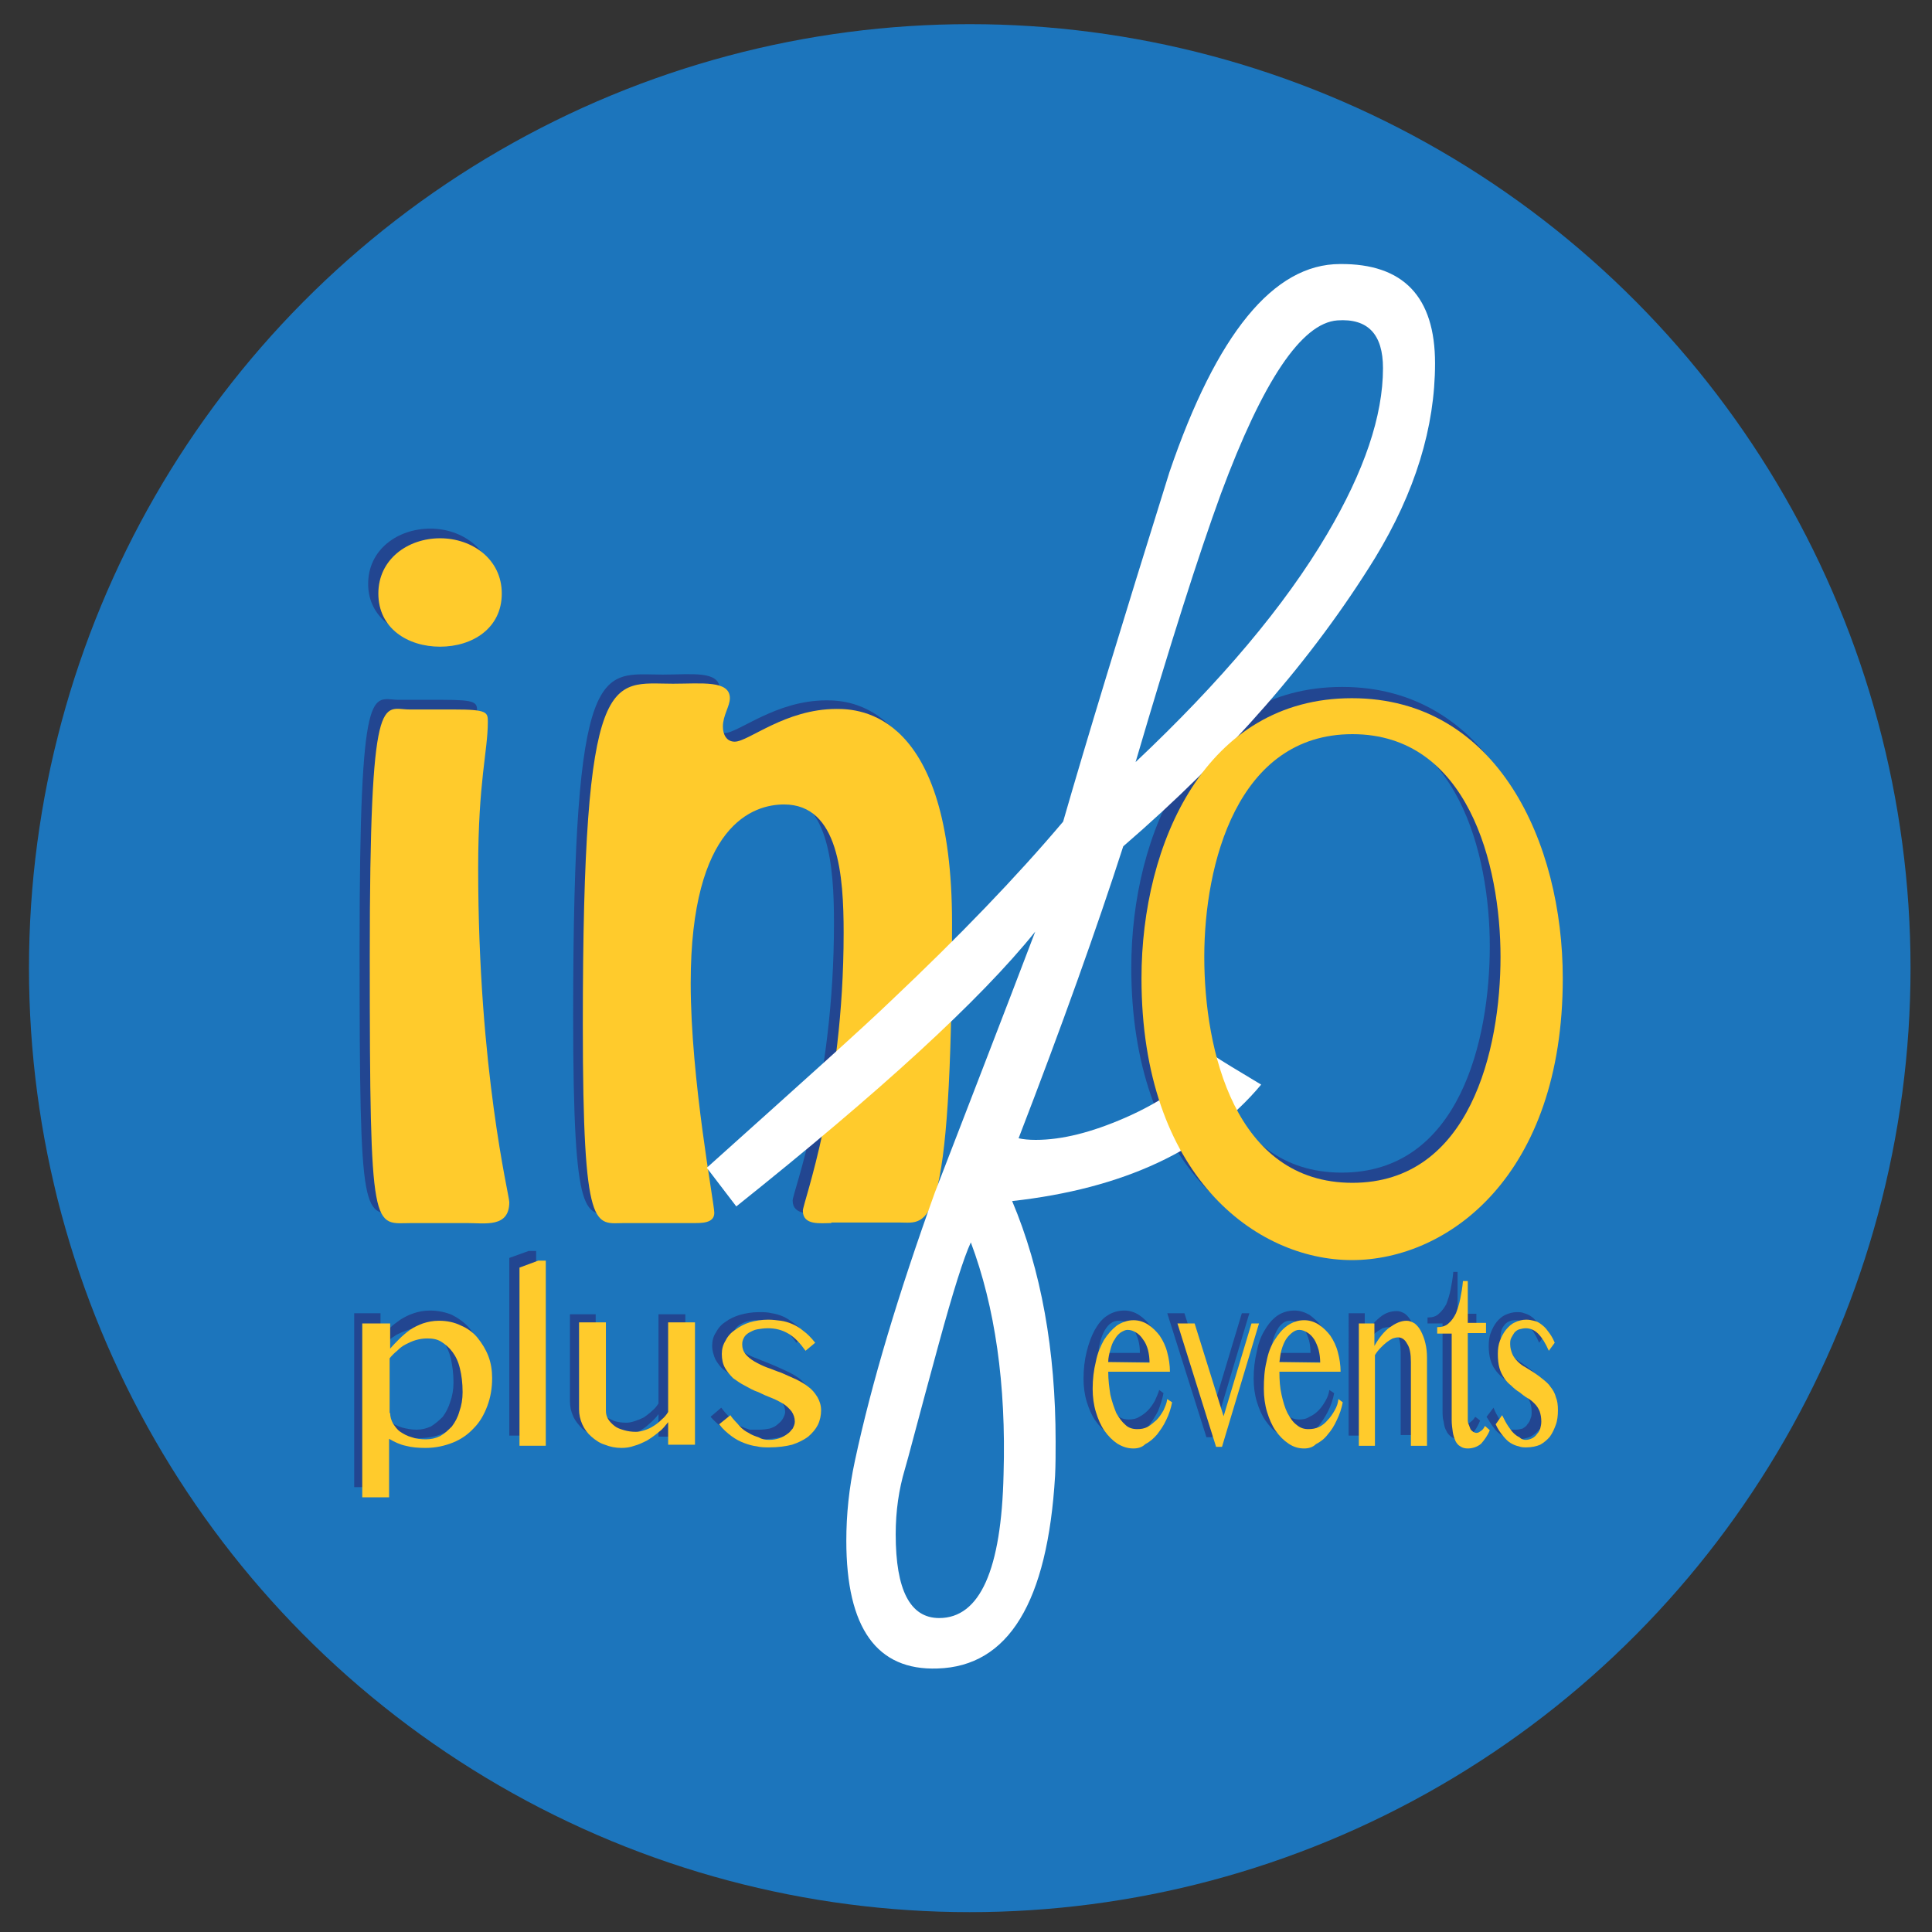 <?xml version="1.0" ?>
<!-- Generator: Adobe Illustrator 18.0.0, SVG Export Plug-In . SVG Version: 6.00 Build 0)  -->
<svg xmlns="http://www.w3.org/2000/svg" xmlns:xlink="http://www.w3.org/1999/xlink" version="1.2" baseProfile="tiny-ps" id="Layer_1" viewBox="0 0 360 360" xml:space="preserve">
	
	 
	<rect x="0" y="0" width="360" height="360" fill="#333333" stroke="none"/>
	
	 
	<title>Infoplus Events</title>
	
	 

	<ellipse fill="#1C75BC" cx="180.7" cy="180.4" rx="175.3" ry="175.9"/>
	

	<path fill="#224691" d="M210.8,180.3c0-25.2,12-52.3,39.3-52.3c27.2,0,39.2,27.1,39.2,52.3c0,36.7-21.2,52.5-39.2,52.5  C232.1,232.8,210.8,217,210.8,180.3 M277.6,176.3c0-17.2-6.1-41.5-27.6-41.5c-21.5,0-27.6,24.3-27.6,41.5c0,17.4,5.6,42.2,27.6,42.2  C272,218.5,277.6,193.7,277.6,176.3"/>
	

	<path fill="#224691" d="M74.9,226.1c-7.3,0-7.9,3.1-7.9-49.5c0-51.1,2.4-46.2,7.3-46.2h8.2c6.3,0,6.4,0.5,6.4,2.2  c0,5.6-1.8,11.1-1.8,27.4c0,37.7,5.8,60.9,5.8,62.3c0,4.8-4.5,3.9-7.9,3.9H74.9z M68.6,108.8c0-6.4,5.5-10.3,11.6-10.3  c5.9,0,11.5,3.9,11.5,10.3c0,6.4-5.6,9.9-11.5,9.9C74.2,118.7,68.6,115.2,68.6,108.8"/>
	

	<path fill="#224691" d="M153,226.1c-2,0-5.3,0.4-5.3-2.4c0-1.5,7.7-21.3,7.7-51.7c0-10.6-0.9-24-11.1-24c-5.7,0-17.3,3.8-17.3,33.4  c0,18,4.3,41,4.3,42.8c0,2.1-2.5,2-4,2h-12.7c-5.5,0-7.8,2.5-7.8-36.9c0-67.8,5.2-63.6,16.7-63.6c5.3,0,10.6-0.8,10.6,2.7  c0,1.5-1.3,3.3-1.3,5.4c0,1.5,0.8,2.8,2.2,2.8c2.6,0,9.5-6.1,19-6.1c4.2,0,21.5,0.6,21.5,40c0,58.8-4.6,55.8-9.7,55.8H153z"/>
	

	<path fill="#FFCB2C" d="M76.8,227.9c-7.3,0-7.9,3.2-7.9-49.5c0-51.1,2.4-46.2,7.4-46.2h8.2c6.3,0,6.4,0.5,6.4,2.3  c0,5.5-1.8,11-1.8,27.3c0,37.7,5.8,60.9,5.8,62.2c0,4.8-4.5,3.9-7.9,3.9H76.8z M70.5,110.6c0-6.4,5.5-10.3,11.5-10.3  c6,0,11.5,3.9,11.5,10.3c0,6.5-5.5,9.9-11.5,9.9C76,120.5,70.5,117.1,70.5,110.6"/>
	

	<path fill="#FFCB2C" d="M154.9,227.9c-2,0-5.3,0.5-5.3-2.3c0-1.5,7.6-21.4,7.6-51.8c0-10.6-0.9-23.9-11.1-23.9  c-5.7,0-17.4,3.7-17.4,33.3c0,18,4.4,41,4.4,42.8c0,2-2.5,1.9-4,1.9h-12.7c-5.5,0-7.8,2.6-7.8-36.9c0-67.7,5.2-63.6,16.8-63.6  c5.3,0,10.6-0.7,10.6,2.7c0,1.5-1.3,3.2-1.3,5.3c0,1.5,0.7,2.8,2.2,2.8c2.6,0,9.4-6.1,19-6.1c4.2,0,21.5,0.6,21.5,39.9  c0,58.8-4.6,55.8-9.7,55.8H154.9z"/>
	

	<path fill="#FFFFFF" d="M209.3,157.7c-4.9,15.2-11.4,33.4-19.5,54.4c0.9,0.2,1.9,0.3,3.2,0.3c4.9,0,10.4-1.4,16.6-4.1  c6.9-3,12.4-6.9,16.6-11.6c1.3,0.9,4.3,2.7,8.8,5.4c-10.2,12.2-25.7,19.4-46.4,21.7c5.4,12.8,8.1,27.8,8.1,44.8c0,2.2,0,4.4-0.1,6.4  c-1.4,23.6-8.7,35.5-21.9,35.9c-11.3,0.4-17-7.5-17-23.8c0-4.9,0.5-9.8,1.6-14.9c3.1-14.5,8.1-31.1,14.9-50  c6.2-16.1,12.5-32.3,18.7-48.6c-10.3,12.8-28.9,29.8-55.7,51.2l-5.5-7.2c17.5-15.7,29-26,34.3-31.1c12.7-12,23.4-23.1,32.1-33.4  c4.2-14.6,10.8-36.3,19.8-65.1c8.8-25.8,19.4-38.8,31.8-38.8c11.8-0.1,17.7,6.1,17.7,18.5c0,11.9-3.7,24-11.2,36.3  C244.6,122.8,229,140.7,209.3,157.7 M168.6,273.8c-1.1,3.7-1.7,7.7-1.7,12.1c0,10.4,2.7,15.6,8.1,15.6c7.6,0,11.6-9,12-26.8  c0.5-16.8-1.6-31.2-6.1-43.2c-1.3,2.8-3.3,9.1-6,19C171.1,264.4,169.1,272.2,168.6,273.8 M211.6,142c15.9-15,27.8-29.1,35.7-42.5  c6.9-11.7,10.4-22,10.4-30.9c0-6.3-2.8-9.3-8.5-8.9c-6.7,0.5-13.9,11.3-21.7,32.3C223.3,103.5,218,120.2,211.6,142"/>
	

	<path fill="#224691" d="M209.4,268c-1,0-2-0.3-2.9-0.9c-0.9-0.6-1.7-1.4-2.4-2.4c-0.7-1-1.2-2.2-1.6-3.5c-0.4-1.3-0.6-2.8-0.6-4.3  c0-1.8,0.2-3.5,0.6-5.1c0.4-1.6,0.9-2.9,1.5-4c0.7-1.2,1.4-2.1,2.4-2.7c0.9-0.6,2-0.9,3.1-0.9c1,0,1.9,0.3,2.7,0.8  c0.9,0.6,1.6,1.3,2.2,2.1c0.6,0.9,1.1,1.9,1.4,3.1c0.3,1.1,0.5,2.4,0.5,3.6h-11.4c0,1.6,0.2,3,0.4,4.3c0.3,1.3,0.6,2.4,1.1,3.4  c0.5,0.9,1.1,1.7,1.7,2.2c0.7,0.6,1.4,0.8,2.2,0.8c0.7,0,1.4-0.1,2-0.5c0.6-0.3,1.1-0.7,1.6-1.2c0.5-0.5,0.9-1.1,1.3-1.8  c0.3-0.7,0.6-1.3,0.8-2l0.8,0.6c-0.2,1.1-0.6,2.3-1,3.3c-0.5,1-1.1,1.9-1.7,2.7c-0.7,0.8-1.4,1.3-2.2,1.8  C210.9,267.8,210.2,268,209.4,268 M212.4,252.1c0-0.9-0.1-1.7-0.3-2.4c-0.2-0.7-0.5-1.4-0.8-1.9c-0.4-0.6-0.8-1-1.3-1.3  c-0.4-0.3-1-0.4-1.6-0.4c-0.4,0-0.9,0.1-1.3,0.4c-0.5,0.3-0.8,0.7-1.2,1.3c-0.3,0.5-0.6,1.2-0.8,1.9c-0.2,0.8-0.4,1.5-0.4,2.4  L212.4,252.1z"/>
	

	<polygon fill="#224691" points="220.7,244.7 226.2,262 231.4,244.7 232.8,244.7 225.9,267.8 224.8,267.8 217.5,244.7 "/>
	

	<path fill="#224691" d="M241.1,268c-1,0-2-0.3-2.9-0.9c-1-0.6-1.7-1.4-2.4-2.4c-0.7-1-1.2-2.2-1.6-3.5c-0.4-1.3-0.6-2.8-0.6-4.3  c0-1.8,0.2-3.5,0.6-5.1c0.3-1.6,0.8-2.9,1.5-4c0.7-1.2,1.5-2.1,2.4-2.7c0.9-0.6,2-0.9,3.1-0.9c1,0,1.9,0.3,2.8,0.8  c0.8,0.6,1.6,1.3,2.2,2.1c0.6,0.9,1,1.9,1.4,3.1c0.4,1.1,0.5,2.4,0.5,3.6h-11.4c0,1.6,0.1,3,0.4,4.3c0.3,1.3,0.6,2.4,1.1,3.4  c0.5,0.9,1,1.7,1.7,2.2c0.7,0.6,1.4,0.8,2.2,0.8c0.7,0,1.3-0.1,1.9-0.5c0.7-0.3,1.2-0.7,1.7-1.2c0.5-0.5,0.9-1.1,1.3-1.8  c0.4-0.7,0.6-1.3,0.7-2l0.9,0.6c-0.2,1.1-0.6,2.3-1.1,3.3c-0.5,1-1.1,1.9-1.7,2.7c-0.7,0.8-1.3,1.3-2.1,1.8  C242.7,267.8,241.9,268,241.1,268 M244.2,252.1c0-0.9-0.1-1.7-0.3-2.4c-0.2-0.7-0.5-1.4-0.8-1.9c-0.3-0.6-0.8-1-1.2-1.3  c-0.5-0.3-1-0.4-1.5-0.4c-0.5,0-0.9,0.1-1.3,0.4c-0.4,0.3-0.8,0.7-1.1,1.3c-0.3,0.5-0.6,1.2-0.8,1.9c-0.2,0.8-0.3,1.5-0.4,2.4  L244.2,252.1z"/>
	

	<path fill="#224691" d="M251.3,244.7h3v4.2c0.9-1.6,1.9-2.7,2.9-3.5c1-0.8,2-1.1,3.1-1.1c0.5,0,1,0.2,1.5,0.5  c0.5,0.4,0.9,0.9,1.2,1.5c0.4,0.6,0.6,1.3,0.8,2.1c0.2,0.9,0.4,1.8,0.4,2.7v16.3H261V252c0-1.5-0.2-2.6-0.7-3.5  c-0.5-0.7-1-1.2-1.7-1.2c-0.3,0-0.6,0.1-1,0.2c-0.3,0.2-0.7,0.4-1.1,0.7c-0.4,0.3-0.7,0.6-1.1,1.1c-0.4,0.4-0.7,0.9-1.1,1.3v16.9h-3  V244.7z"/>
	

	<path fill="#224691" d="M275.8,264.7c-0.4,1-0.9,1.9-1.6,2.5c-0.7,0.6-1.5,0.9-2.5,0.9c-0.5,0-1-0.1-1.3-0.4  c-0.4-0.3-0.7-0.6-0.9-1.1c-0.3-0.5-0.4-1-0.5-1.7c-0.2-0.6-0.2-1.4-0.2-2.2v-16.1H266v-1.1c0.9,0,1.6-0.2,2.1-0.7  c0.6-0.5,1-1.1,1.4-1.8c0.3-0.8,0.6-1.7,0.8-2.7c0.2-1,0.4-2.1,0.5-3.3h0.8v7.8h3.5v1.9h-3.5v16.1c0,0.3,0.1,0.7,0.1,1  c0.1,0.3,0.2,0.5,0.3,0.8c0.2,0.2,0.3,0.4,0.6,0.5c0.2,0.1,0.4,0.2,0.6,0.2c0.3,0,0.6-0.1,0.9-0.4c0.3-0.2,0.6-0.6,0.8-0.9  L275.8,264.7z"/>
	

	<path fill="#224691" d="M282.5,266.4c0.4,0,0.8-0.1,1.2-0.2c0.3-0.2,0.7-0.4,0.9-0.8c0.3-0.3,0.5-0.7,0.6-1.1  c0.2-0.4,0.2-0.8,0.2-1.2c0-0.7-0.1-1.3-0.3-1.8c-0.2-0.5-0.5-1-0.9-1.4c-0.4-0.4-0.8-0.8-1.3-1.1c-0.5-0.3-1-0.7-1.5-1  c-0.5-0.3-1-0.7-1.5-1.2c-0.5-0.4-1-0.9-1.3-1.4c-0.4-0.5-0.7-1.2-0.9-1.9c-0.2-0.7-0.3-1.6-0.3-2.5c0-0.9,0.1-1.8,0.4-2.5  c0.3-0.8,0.7-1.5,1.1-2c0.5-0.6,1-1,1.6-1.3c0.7-0.3,1.4-0.5,2.1-0.5c0.5,0,1,0,1.4,0.2c0.4,0.1,0.9,0.3,1.3,0.6  c0.5,0.3,0.9,0.8,1.3,1.3c0.4,0.5,0.9,1.3,1.3,2.1l-1.1,1.5c-0.6-1.4-1.3-2.5-2-3.2c-0.7-0.7-1.5-1-2.3-1c-0.4,0-0.8,0-1.2,0.2  c-0.4,0.1-0.7,0.4-0.9,0.6c-0.2,0.3-0.5,0.6-0.6,1c-0.1,0.3-0.2,0.8-0.2,1.2c0,0.7,0.1,1.2,0.4,1.7c0.3,0.5,0.6,1,1,1.4  c0.4,0.4,0.9,0.8,1.4,1.1c0.5,0.4,1.1,0.7,1.6,1.1c0.6,0.4,1.1,0.8,1.6,1.2c0.6,0.4,1,0.9,1.4,1.4c0.4,0.6,0.8,1.2,1.1,1.9  c0.3,0.7,0.3,1.6,0.3,2.5s-0.1,1.9-0.3,2.7c-0.2,0.8-0.6,1.5-1.1,2.2c-0.5,0.6-1.1,1.1-1.8,1.5c-0.7,0.3-1.6,0.5-2.6,0.5  c-0.4,0-0.9-0.1-1.4-0.2c-0.5-0.1-1-0.3-1.4-0.6c-0.5-0.3-1-0.7-1.4-1.3c-0.5-0.6-0.9-1.3-1.4-2.1l1.3-1.7c0.3,0.8,0.7,1.5,1,2  c0.3,0.5,0.7,1,1,1.4c0.4,0.3,0.7,0.5,1.1,0.7C281.7,266.4,282.1,266.4,282.5,266.4"/>
	

	<path fill="#224691" d="M65.9,244.7h5v4.6c0.5-0.5,1.1-1.1,1.7-1.8c0.6-0.6,1.3-1.1,2-1.6c0.8-0.5,1.6-0.9,2.5-1.2  c0.9-0.3,1.9-0.5,3-0.5c1.5,0,2.9,0.3,4.1,0.8c1.2,0.6,2.3,1.4,3.1,2.3c0.9,1,1.5,2.1,2,3.4c0.5,1.3,0.7,2.7,0.7,4.2  c0,1.9-0.3,3.6-0.8,5.3c-0.6,1.6-1.4,3-2.5,4.1c-1.1,1.2-2.4,2.1-3.9,2.7c-1.5,0.7-3.2,1-5.1,1c-1.4,0-2.6-0.1-3.6-0.4  c-1-0.3-2-0.7-3.1-1.3v10.8h-5V244.7z M70.8,261.4c0,0.7,0.2,1.3,0.5,1.9c0.3,0.6,0.8,1.1,1.4,1.6c0.6,0.5,1.3,0.8,2.2,1.1  c0.8,0.2,1.7,0.4,2.7,0.4c1,0,1.8-0.2,2.7-0.6c0.8-0.5,1.5-1.1,2.2-1.8c0.6-0.8,1.1-1.8,1.4-2.8c0.4-1.1,0.6-2.3,0.6-3.6  c0-1.7-0.2-3.1-0.5-4.5c-0.3-1.2-0.8-2.3-1.3-3.1c-0.6-0.8-1.3-1.4-2.1-1.8c-0.8-0.5-1.7-0.7-2.6-0.7c-0.8,0-1.5,0.1-2.2,0.4  c-0.6,0.2-1.3,0.5-1.9,0.8c-0.6,0.4-1.1,0.7-1.6,1.2c-0.5,0.4-1,0.9-1.4,1.4V261.4z"/>
	

	<polygon fill="#224691" points="99.9,267.5 94.9,267.5 94.9,234.4 98.5,233.1 99.9,233.1 "/>
	

	<path fill="#224691" d="M111,244.7V261c0,0.6,0.2,1.1,0.5,1.6c0.3,0.5,0.7,0.9,1.2,1.3c0.5,0.3,1.1,0.6,1.8,0.9  c0.7,0.2,1.4,0.3,2.2,0.3c0.5,0,1-0.1,1.6-0.3c0.6-0.2,1.1-0.4,1.7-0.7c0.5-0.4,1-0.7,1.5-1.2c0.5-0.4,0.9-0.9,1.2-1.4v-16.6h5v22.8  h-5v-4.2c-0.4,0.6-1,1.2-1.7,1.8c-0.6,0.6-1.4,1.1-2.1,1.5c-0.8,0.5-1.6,0.8-2.4,1.1c-0.8,0.2-1.6,0.4-2.4,0.4  c-1.1,0-2.1-0.2-3.1-0.6c-1-0.4-1.8-0.9-2.5-1.5c-0.7-0.7-1.3-1.4-1.7-2.3c-0.4-0.9-0.6-1.8-0.6-2.8v-16.2H111z"/>
	

	<path fill="#224691" d="M141.5,266.4c0.7,0,1.3-0.1,1.9-0.2c0.6-0.2,1.1-0.4,1.5-0.8c0.4-0.3,0.8-0.7,1-1.1c0.2-0.4,0.4-0.8,0.4-1.2  c0-0.7-0.2-1.3-0.6-1.8c-0.4-0.5-0.9-1-1.5-1.4c-0.7-0.4-1.4-0.8-2.2-1.1c-0.8-0.3-1.6-0.7-2.5-1c-0.9-0.3-1.7-0.7-2.5-1.2  c-0.8-0.4-1.5-0.9-2.2-1.4c-0.6-0.5-1.1-1.2-1.5-1.9c-0.3-0.7-0.6-1.6-0.6-2.5c0-0.9,0.2-1.8,0.7-2.5c0.4-0.8,1-1.5,1.8-2  c0.8-0.6,1.7-1,2.7-1.3c1.1-0.3,2.2-0.5,3.5-0.5c0.9,0,1.6,0,2.4,0.2c0.7,0.1,1.4,0.3,2.1,0.6c0.7,0.3,1.4,0.8,2.1,1.3  c0.7,0.5,1.4,1.3,2.2,2.1l-1.8,1.5c-1-1.4-2-2.5-3.2-3.2c-1.2-0.7-2.5-1-3.9-1c-0.7,0-1.3,0-1.9,0.2c-0.6,0.1-1.1,0.4-1.5,0.6  c-0.4,0.3-0.8,0.6-1,1c-0.2,0.3-0.4,0.8-0.4,1.2c0,0.7,0.2,1.2,0.7,1.7c0.4,0.5,1,1,1.6,1.4c0.7,0.4,1.5,0.8,2.4,1.1  c0.9,0.4,1.8,0.7,2.7,1.1c1,0.4,1.8,0.8,2.7,1.2c0.9,0.4,1.7,0.9,2.4,1.4c0.7,0.6,1.2,1.2,1.7,1.9c0.4,0.7,0.6,1.6,0.6,2.5  s-0.2,1.9-0.6,2.7c-0.4,0.8-1,1.5-1.8,2.2c-0.8,0.6-1.8,1.1-3,1.5c-1.2,0.3-2.6,0.5-4.2,0.5c-0.8,0-1.5-0.1-2.3-0.2  c-0.8-0.1-1.6-0.3-2.3-0.6c-0.8-0.3-1.6-0.7-2.4-1.3c-0.8-0.6-1.6-1.3-2.3-2.1l2-1.7c0.6,0.8,1.2,1.5,1.8,2c0.5,0.5,1.1,1,1.7,1.4  c0.6,0.3,1.2,0.5,1.8,0.7C140.1,266.4,140.8,266.4,141.5,266.4"/>
	

	<path fill="#FFCB2C" d="M211.2,269.9c-1.1,0-2-0.3-3-0.9c-0.9-0.6-1.7-1.4-2.4-2.4c-0.7-1-1.2-2.2-1.6-3.5c-0.4-1.3-0.6-2.8-0.6-4.3  c0-1.8,0.2-3.5,0.6-5.1c0.3-1.6,0.9-2.9,1.5-4c0.7-1.1,1.5-2,2.4-2.7c0.9-0.6,2-1,3.1-1c1,0,1.9,0.3,2.7,0.8  c0.9,0.6,1.6,1.3,2.2,2.1c0.6,0.9,1.1,1.9,1.4,3.1c0.3,1.1,0.5,2.4,0.5,3.6h-11.5c0,1.6,0.2,3,0.4,4.3c0.3,1.3,0.7,2.4,1.1,3.4  c0.5,0.9,1.1,1.7,1.7,2.2c0.6,0.6,1.4,0.8,2.2,0.8c0.7,0,1.3-0.1,1.9-0.4c0.6-0.3,1.1-0.8,1.7-1.3c0.5-0.5,0.9-1.1,1.3-1.8  c0.3-0.7,0.6-1.3,0.7-2.1l0.9,0.6c-0.2,1.1-0.6,2.3-1.1,3.3c-0.5,1.1-1.1,1.9-1.7,2.7c-0.7,0.8-1.4,1.4-2.2,1.8  C212.8,269.7,212,269.9,211.2,269.9 M214.2,253.9c0-0.8-0.1-1.6-0.3-2.4c-0.2-0.7-0.5-1.4-0.9-1.9c-0.4-0.6-0.8-1-1.3-1.3  c-0.5-0.3-1-0.5-1.6-0.5c-0.4,0-0.8,0.2-1.3,0.5c-0.4,0.3-0.8,0.7-1.1,1.3c-0.4,0.5-0.6,1.2-0.8,1.9c-0.2,0.7-0.4,1.5-0.4,2.3  L214.2,253.9z"/>
	

	<polygon fill="#FFCB2C" points="222.6,246.6 228,263.9 233.2,246.6 234.6,246.6 227.7,269.6 226.6,269.6 219.4,246.6 "/>
	

	<path fill="#FFCB2C" d="M243,269.9c-1.1,0-2-0.3-2.9-0.9c-0.9-0.6-1.7-1.4-2.4-2.4c-0.7-1-1.2-2.2-1.6-3.5c-0.4-1.3-0.6-2.8-0.6-4.3  c0-1.8,0.1-3.5,0.5-5.1c0.3-1.6,0.8-2.9,1.5-4c0.7-1.1,1.4-2,2.4-2.7c0.9-0.6,1.9-1,3.1-1c1,0,1.9,0.3,2.7,0.8  c0.9,0.6,1.6,1.3,2.2,2.1c0.6,0.9,1.1,1.9,1.4,3.1c0.3,1.1,0.5,2.4,0.5,3.6h-11.4c0,1.6,0.1,3,0.4,4.3c0.3,1.3,0.6,2.4,1.1,3.4  c0.5,0.9,1,1.7,1.7,2.2c0.7,0.6,1.4,0.8,2.2,0.8c0.7,0,1.3-0.1,2-0.4c0.6-0.3,1.2-0.8,1.6-1.3c0.5-0.5,0.9-1.1,1.3-1.8  c0.4-0.7,0.6-1.3,0.7-2.1l0.8,0.6c-0.2,1.1-0.6,2.3-1.1,3.3c-0.5,1.1-1,1.9-1.7,2.7c-0.6,0.8-1.4,1.4-2.2,1.8  C244.6,269.7,243.8,269.9,243,269.9 M246,253.9c0-0.8-0.1-1.6-0.3-2.4c-0.2-0.7-0.5-1.4-0.8-1.9c-0.4-0.6-0.8-1-1.3-1.3  c-0.5-0.3-1-0.5-1.5-0.5c-0.5,0-0.9,0.2-1.3,0.5c-0.4,0.3-0.8,0.7-1.2,1.3c-0.3,0.5-0.6,1.2-0.8,1.9c-0.2,0.7-0.3,1.5-0.4,2.3  L246,253.9z"/>
	

	<path fill="#FFCB2C" d="M253.1,246.6h3v4.2c0.9-1.6,1.9-2.8,2.9-3.5c1-0.7,2-1.2,3.1-1.2c0.5,0,1,0.2,1.5,0.5  c0.5,0.4,0.9,0.9,1.2,1.5c0.3,0.6,0.6,1.3,0.8,2.2c0.2,0.8,0.3,1.7,0.3,2.7v16.4h-3v-15.6c0-1.5-0.2-2.7-0.7-3.4  c-0.4-0.8-1-1.2-1.7-1.2c-0.3,0-0.7,0.1-1,0.2c-0.4,0.2-0.7,0.4-1.1,0.7c-0.4,0.3-0.7,0.6-1.1,1c-0.4,0.4-0.8,0.9-1.1,1.4v16.9h-3  V246.6z"/>
	

	<path fill="#FFCB2C" d="M277.6,266.5c-0.4,1-1,1.8-1.6,2.5c-0.7,0.6-1.6,0.9-2.5,0.9c-0.5,0-1-0.1-1.4-0.4c-0.4-0.2-0.7-0.6-0.9-1  c-0.2-0.5-0.4-1-0.5-1.7c-0.1-0.7-0.2-1.4-0.2-2.2v-16.1h-2.7v-1.2c0.8,0,1.6-0.2,2.1-0.7c0.6-0.5,1-1.1,1.4-1.9  c0.3-0.8,0.6-1.7,0.8-2.7c0.2-1,0.4-2.1,0.5-3.3h0.9v7.8h3.4v1.9h-3.4v16.1c0,0.3,0,0.6,0.2,1c0.1,0.3,0.2,0.5,0.3,0.8  c0.1,0.2,0.4,0.4,0.5,0.5c0.2,0.1,0.4,0.2,0.6,0.2c0.4,0,0.6-0.2,0.9-0.4c0.3-0.2,0.5-0.5,0.7-0.9L277.6,266.5z"/>
	

	<path fill="#FFCB2C" d="M284.3,268.3c0.4,0,0.8-0.1,1.2-0.3c0.4-0.2,0.7-0.5,0.9-0.8c0.3-0.3,0.5-0.7,0.6-1c0.1-0.4,0.2-0.8,0.2-1.3  c0-0.7-0.1-1.3-0.3-1.9c-0.2-0.5-0.5-1-0.9-1.4c-0.4-0.4-0.8-0.8-1.4-1.1c-0.5-0.3-1-0.7-1.5-1.1c-0.5-0.3-1-0.7-1.5-1.2  c-0.5-0.4-1-0.9-1.3-1.4c-0.4-0.6-0.7-1.2-0.9-1.9c-0.2-0.7-0.3-1.6-0.3-2.6c0-0.9,0.1-1.7,0.4-2.5c0.3-0.8,0.7-1.5,1.1-2  c0.5-0.6,1-1.1,1.7-1.4c0.6-0.3,1.3-0.5,2.1-0.5c0.5,0,1,0.1,1.4,0.2c0.5,0.1,0.9,0.3,1.3,0.6c0.4,0.3,0.9,0.7,1.3,1.3  c0.4,0.5,0.9,1.2,1.3,2.2l-1.1,1.5c-0.6-1.4-1.3-2.5-2-3.2c-0.7-0.7-1.5-1-2.3-1c-0.4,0-0.8,0.1-1.2,0.2c-0.4,0.1-0.7,0.4-0.9,0.6  c-0.2,0.3-0.4,0.6-0.6,1c-0.2,0.4-0.2,0.7-0.2,1.2c0,0.7,0.2,1.3,0.4,1.8c0.2,0.5,0.6,1,1,1.4c0.4,0.4,0.9,0.8,1.5,1.1  c0.5,0.3,1.1,0.7,1.6,1c0.6,0.4,1.1,0.8,1.6,1.2c0.5,0.4,1.1,0.9,1.4,1.4c0.4,0.5,0.8,1.1,1,1.9c0.3,0.7,0.4,1.5,0.4,2.5  c0,0.9-0.1,1.9-0.4,2.7c-0.3,0.8-0.6,1.5-1.1,2.2c-0.5,0.6-1.1,1.1-1.8,1.5c-0.7,0.3-1.6,0.5-2.6,0.5c-0.4,0-0.9,0-1.4-0.2  c-0.5-0.1-1-0.3-1.5-0.6c-0.5-0.3-0.9-0.7-1.4-1.3c-0.5-0.6-1-1.3-1.4-2.2l1.2-1.7c0.4,0.8,0.7,1.4,1.1,2c0.4,0.6,0.7,1,1,1.3  c0.4,0.4,0.7,0.6,1.1,0.8C283.5,268.2,283.9,268.3,284.3,268.3"/>
	

	<path fill="#FFCB2C" d="M67.7,246.6h5v4.7c0.5-0.6,1.1-1.2,1.7-1.8c0.6-0.6,1.3-1.2,2-1.7c0.7-0.5,1.6-0.9,2.4-1.2  c0.9-0.3,1.9-0.5,3-0.5c1.5,0,2.9,0.3,4.1,0.9c1.2,0.5,2.3,1.3,3.1,2.3c0.8,1,1.5,2.1,2,3.4c0.5,1.3,0.7,2.7,0.7,4.1  c0,1.9-0.3,3.6-0.9,5.2c-0.6,1.6-1.4,3-2.5,4.1c-1.1,1.2-2.4,2.1-3.9,2.7c-1.5,0.6-3.2,1-5.1,1c-1.4,0-2.6-0.1-3.7-0.4  c-1-0.2-2.1-0.7-3.1-1.3V279h-5V246.6z M72.7,263.3c0,0.7,0.2,1.3,0.5,1.9c0.4,0.6,0.8,1.2,1.4,1.6c0.6,0.4,1.3,0.8,2.1,1  c0.8,0.3,1.7,0.4,2.7,0.4c0.9,0,1.8-0.2,2.6-0.6c0.9-0.5,1.5-1.1,2.2-1.8c0.6-0.8,1.1-1.7,1.4-2.8c0.4-1.1,0.6-2.3,0.6-3.6  c0-1.7-0.2-3.2-0.5-4.4c-0.3-1.3-0.8-2.3-1.4-3.1c-0.6-0.8-1.3-1.4-2.1-1.9c-0.8-0.5-1.7-0.6-2.6-0.6c-0.7,0-1.4,0.1-2.1,0.3  c-0.7,0.2-1.3,0.5-1.9,0.8c-0.6,0.3-1.1,0.7-1.6,1.2c-0.5,0.4-1,0.9-1.4,1.4V263.3z"/>
	

	<polygon fill="#FFCB2C" points="101.7,269.4 96.8,269.4 96.8,236.2 100.3,234.9 101.7,234.9 "/>
	

	<path fill="#FFCB2C" d="M112.9,246.6v16.2c0,0.6,0.1,1.1,0.4,1.6c0.3,0.5,0.7,0.9,1.2,1.3c0.5,0.4,1.1,0.6,1.8,0.8  c0.7,0.2,1.4,0.3,2.2,0.3c0.5,0,1-0.1,1.6-0.3c0.6-0.2,1.1-0.4,1.7-0.8c0.5-0.3,1-0.7,1.5-1.2c0.5-0.4,0.9-0.9,1.2-1.4v-16.7h5v22.8  h-5v-4.2c-0.5,0.6-1,1.3-1.7,1.8c-0.7,0.6-1.4,1.1-2.2,1.6c-0.8,0.4-1.6,0.8-2.4,1c-0.8,0.3-1.6,0.4-2.4,0.4c-1.1,0-2.1-0.2-3.1-0.6  c-1-0.3-1.8-0.9-2.5-1.5c-0.7-0.6-1.3-1.4-1.7-2.3c-0.4-0.9-0.6-1.8-0.6-2.8v-16.2H112.9z"/>
	

	<path fill="#FFCB2C" d="M143.3,268.3c0.7,0,1.3-0.1,1.9-0.3c0.6-0.2,1.1-0.5,1.5-0.8c0.5-0.3,0.7-0.7,1-1c0.2-0.4,0.4-0.8,0.4-1.3  c0-0.7-0.2-1.3-0.6-1.9c-0.4-0.5-0.9-1-1.5-1.4c-0.7-0.4-1.4-0.8-2.2-1.1c-0.8-0.3-1.7-0.7-2.5-1.1c-0.9-0.3-1.6-0.7-2.5-1.2  c-0.8-0.4-1.5-0.9-2.2-1.4c-0.6-0.6-1.1-1.2-1.5-1.9c-0.4-0.7-0.6-1.6-0.6-2.6c0-0.9,0.2-1.7,0.7-2.5c0.4-0.8,1-1.5,1.8-2  c0.8-0.6,1.7-1.1,2.7-1.4c1-0.3,2.2-0.5,3.4-0.5c0.9,0,1.6,0.1,2.4,0.2c0.7,0.1,1.4,0.3,2.1,0.6c0.7,0.3,1.4,0.7,2.1,1.3  c0.7,0.5,1.4,1.2,2.2,2.2l-1.8,1.5c-1-1.4-2-2.5-3.2-3.2c-1.2-0.7-2.4-1-3.8-1c-0.7,0-1.4,0.1-2,0.2c-0.6,0.1-1.1,0.4-1.5,0.6  c-0.5,0.3-0.8,0.6-1,1c-0.2,0.4-0.3,0.7-0.3,1.2c0,0.7,0.2,1.3,0.6,1.8c0.4,0.5,1,1,1.7,1.4c0.7,0.4,1.5,0.8,2.3,1.1  c0.9,0.3,1.8,0.7,2.7,1c0.9,0.4,1.8,0.8,2.7,1.2c0.8,0.4,1.7,0.9,2.3,1.4c0.7,0.5,1.2,1.1,1.7,1.9c0.4,0.7,0.7,1.5,0.7,2.5  c0,0.9-0.2,1.9-0.6,2.7c-0.4,0.8-1,1.5-1.8,2.2c-0.8,0.6-1.8,1.1-3,1.5c-1.2,0.3-2.6,0.5-4.3,0.5c-0.7,0-1.5,0-2.3-0.2  c-0.8-0.1-1.5-0.3-2.3-0.6c-0.8-0.3-1.6-0.7-2.4-1.3c-0.8-0.6-1.6-1.3-2.3-2.2l2.1-1.7c0.5,0.8,1.2,1.4,1.7,2c0.5,0.6,1.1,1,1.7,1.3  c0.6,0.4,1.2,0.6,1.8,0.8C142,268.2,142.6,268.3,143.3,268.3"/>
	

	<path fill="#FFCB2C" d="M212.7,182.3c0-25.2,12-52.2,39.2-52.2c27.2,0,39.3,27,39.3,52.2c0,36.7-21.3,52.5-39.3,52.5  C234,234.8,212.7,219,212.7,182.3 M279.6,178.3c0-17.2-6.1-41.5-27.6-41.5c-21.5,0-27.6,24.3-27.6,41.5c0,17.4,5.7,42.1,27.6,42.1  C273.9,220.4,279.6,195.6,279.6,178.3"/>
	

</svg>
